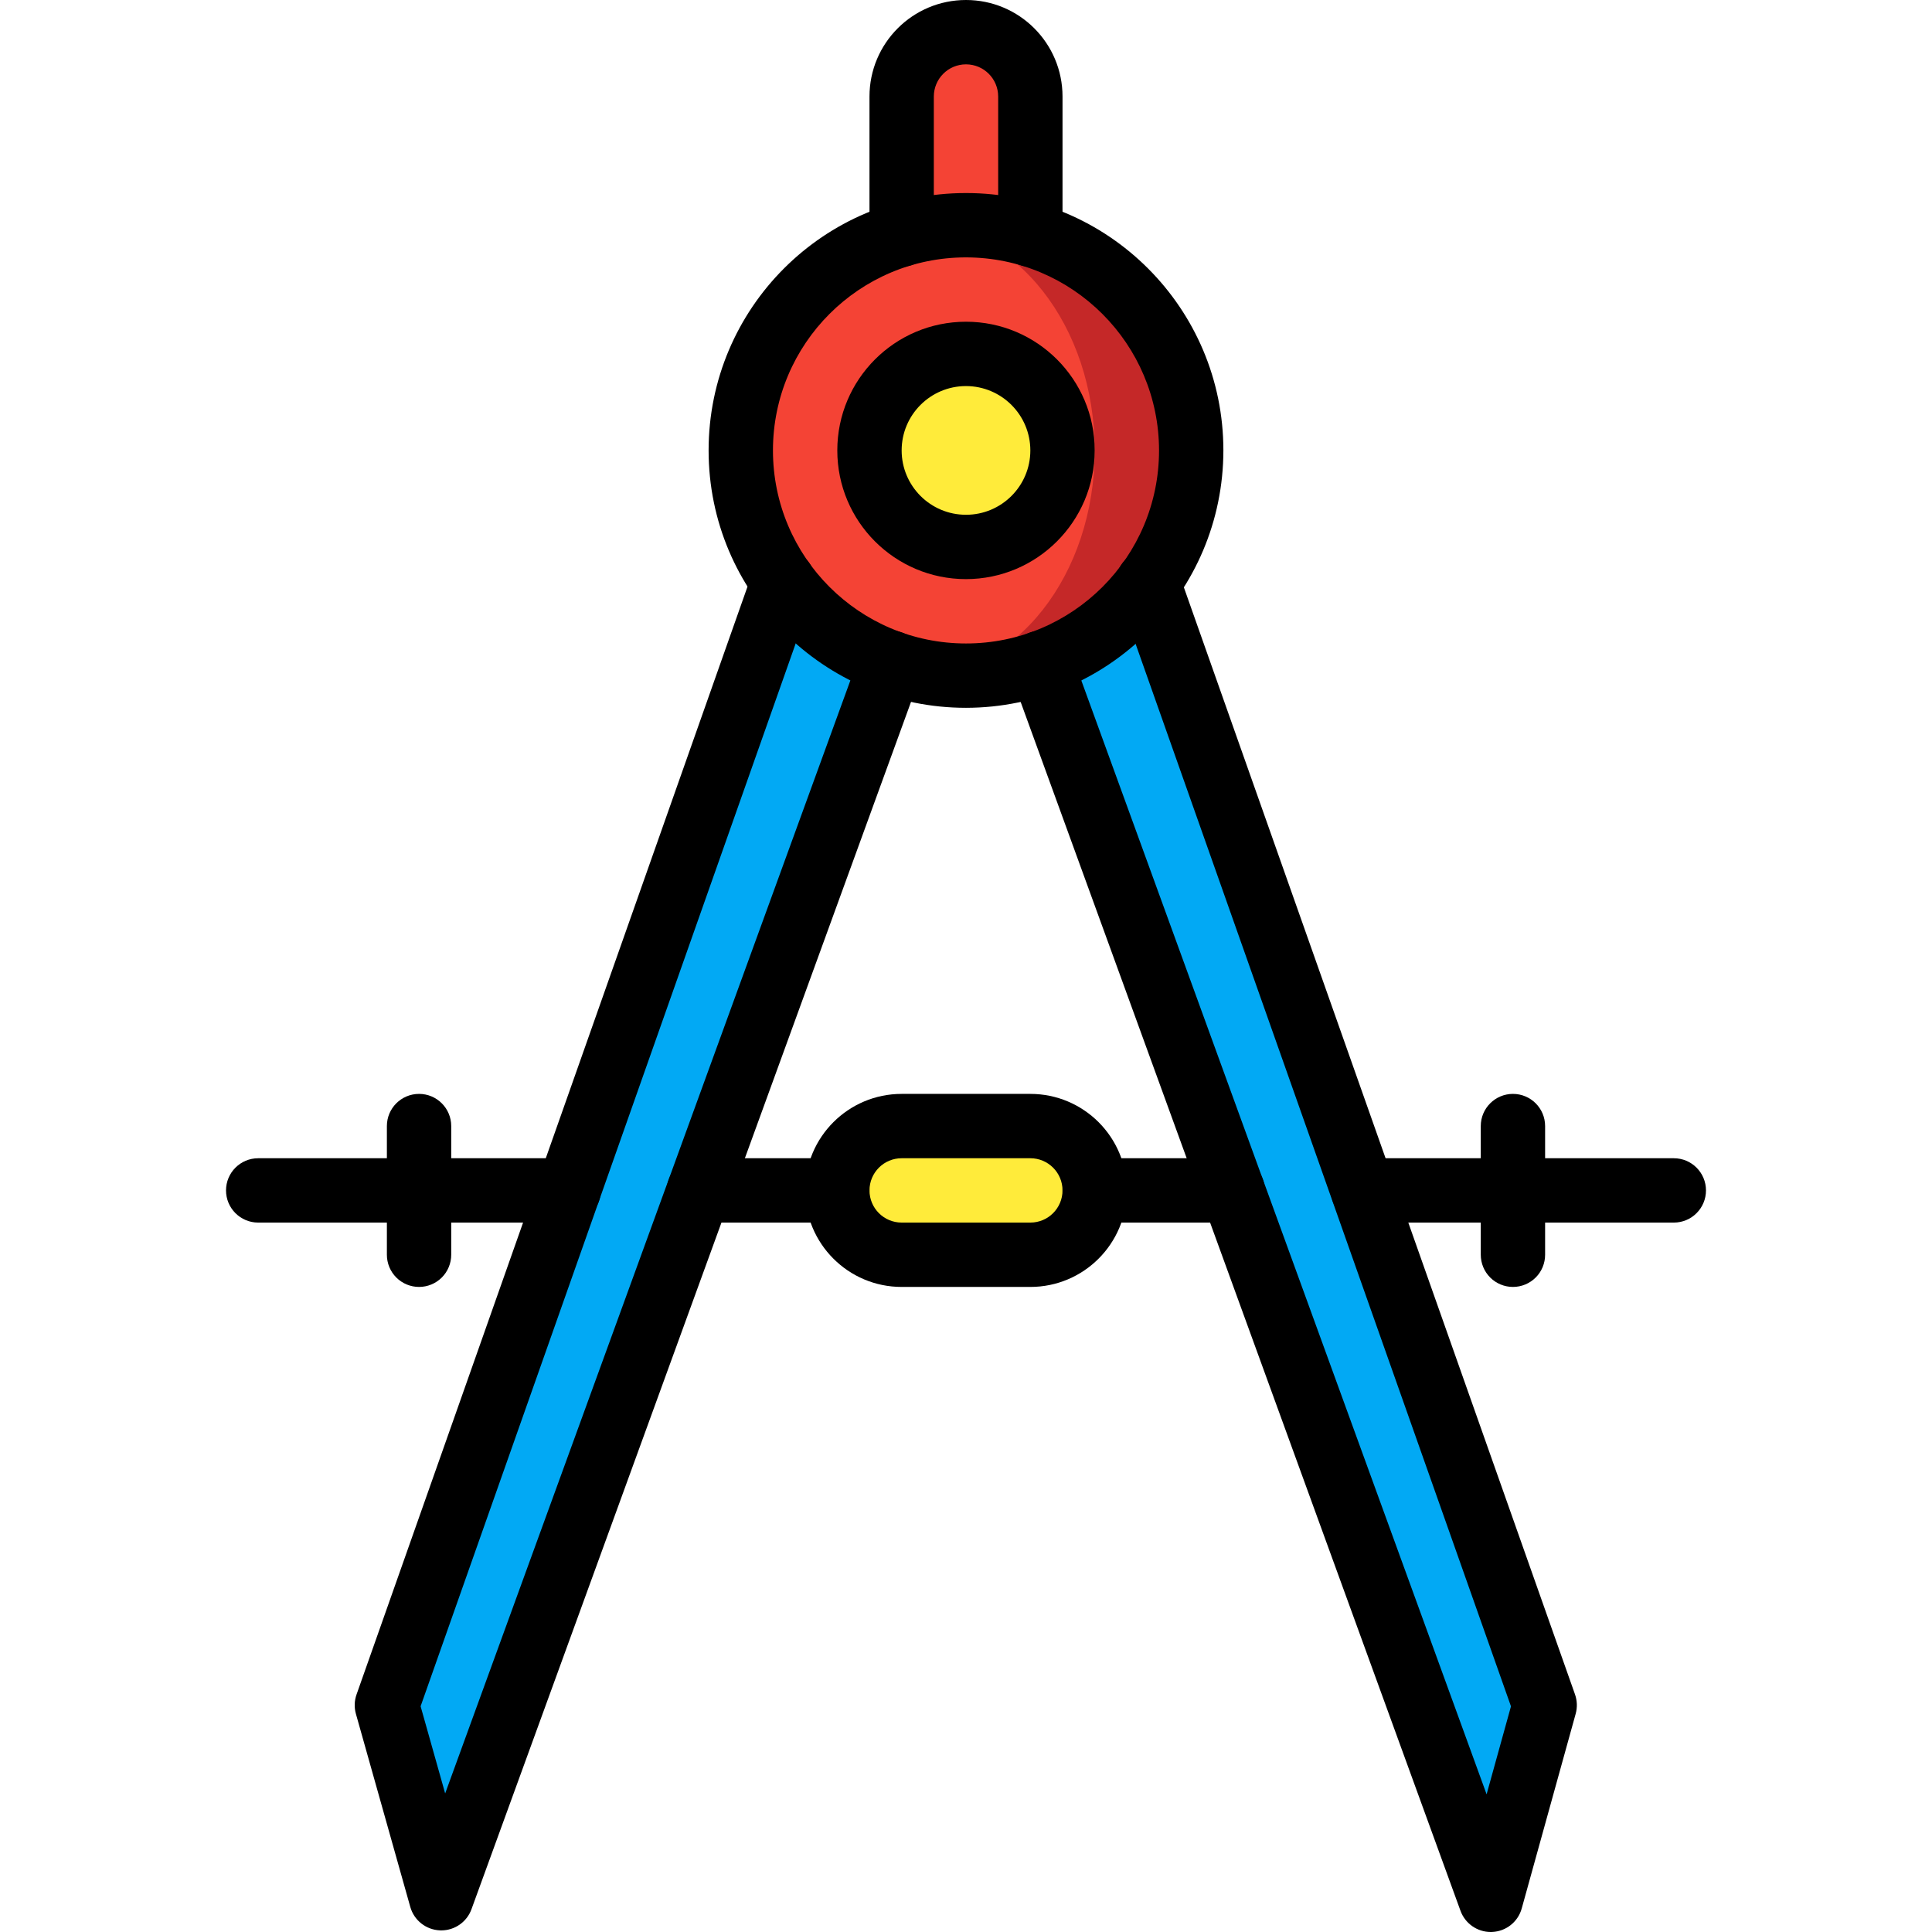 <?xml version="1.0" encoding="iso-8859-1"?>
<!-- Generator: Adobe Illustrator 19.0.0, SVG Export Plug-In . SVG Version: 6.00 Build 0)  -->
<svg version="1.1" id="Capa_1" xmlns="http://www.w3.org/2000/svg" xmlns:xlink="http://www.w3.org/1999/xlink" x="0px" y="0px"
	 viewBox="0 0 504.025 504.025" style="enable-background:new 0 0 504.025 504.025;" xml:space="preserve">
<g>
	<g transform="translate(5 1)">
		<path style="fill:#F44335;" d="M263.799,60.188V24.18c0-9.271-7.516-16.787-16.787-16.787s-16.787,7.516-16.787,16.787v36.008
			H263.799z"/>
		<polygon style="fill:#02A9F4;" points="294.519,150.921 294.519,151.005 397.985,443.852 383.909,494.633 266.485,171.905 
			227.456,171.905 110.115,494.213 95.93,443.852 199.338,150.837 199.338,150.753 		"/>
		<circle style="fill:#C52828;" cx="247.012" cy="116.508" r="58.754"/>
		<ellipse style="fill:#F44335;" cx="234.422" cy="116.508" rx="46.164" ry="58.754"/>
		<g>
			<circle style="fill:#FFEB3A;" cx="247.012" cy="116.508" r="25.18"/>
			<path style="fill:#FFEB3A;" d="M230.225,292.77h33.574c9.271,0,16.787,7.516,16.787,16.787l0,0
				c0,9.271-7.516,16.787-16.787,16.787h-33.574c-9.271,0-16.787-7.516-16.787-16.787l0,0
				C213.438,300.286,220.954,292.77,230.225,292.77z"/>
		</g>
	</g>
	<g>
		<path d="M252.012,184.656c-37.085,0-67.148-30.063-67.148-67.148s30.063-67.148,67.148-67.148s67.148,30.063,67.148,67.148
			C319.117,154.575,289.079,184.613,252.012,184.656L252.012,184.656z M252.012,67.148c-27.813,0-50.361,22.547-50.361,50.361
			s22.547,50.361,50.361,50.361s50.361-22.547,50.361-50.361C302.343,89.707,279.813,67.178,252.012,67.148L252.012,67.148z"/>
		<path d="M252.012,151.082c-18.542,0-33.574-15.031-33.574-33.574s15.031-33.574,33.574-33.574s33.574,15.031,33.574,33.574
			C285.566,136.042,270.546,151.062,252.012,151.082L252.012,151.082z M252.012,100.721c-9.271,0-16.787,7.516-16.787,16.787
			s7.516,16.787,16.787,16.787s16.787-7.516,16.787-16.787C268.789,108.241,261.279,100.732,252.012,100.721z"/>
		<path d="M115.119,503.607c-0.107,0-0.213,0-0.316-0.008c-3.64-0.134-6.778-2.601-7.766-6.107l-14.184-50.361
			c-0.471-1.668-0.414-3.44,0.164-5.074L196.34,149.27c1.242-3.943,5.171-6.393,9.258-5.774c4.087,0.619,7.114,4.124,7.132,8.258
			c0.001,0.979-0.161,1.951-0.48,2.877L109.729,445.139l6.406,22.738L224.57,170.033c1.023-2.819,3.474-4.878,6.427-5.4
			c2.954-0.522,5.961,0.572,7.889,2.87c1.928,2.298,2.482,5.45,1.455,8.268L123,498.082
			C121.796,501.397,118.646,503.605,115.119,503.607z"/>
		<path d="M388.906,504.025c-3.528-0.002-6.678-2.21-7.885-5.525L263.594,175.771c-1.568-4.353,0.681-9.153,5.029-10.735
			c4.348-1.581,9.155,0.654,10.75,4.997l108.455,298.074l6.357-22.951L291.607,154.803c-1.04-2.908-0.403-6.152,1.661-8.449
			c2.064-2.298,5.221-3.278,8.223-2.555c3.002,0.724,5.366,3.035,6.157,6.021l103.25,292.238c0.568,1.621,0.628,3.377,0.172,5.033
			l-14.074,50.779c-0.969,3.52-4.106,6.007-7.754,6.147C389.127,504.025,389.016,504.025,388.906,504.025z"/>
		<path d="M268.799,69.582c-2.226,0.001-4.362-0.884-5.936-2.458c-1.574-1.574-2.458-3.709-2.458-5.936V25.18
			c0-4.636-3.758-8.393-8.393-8.393c-4.636,0-8.393,3.758-8.393,8.393v36.008c0,4.636-3.758,8.393-8.393,8.393
			c-4.636,0-8.393-3.758-8.393-8.393V25.18c0-13.907,11.274-25.18,25.18-25.18c13.907,0,25.18,11.274,25.18,25.18v36.008
			c0.001,2.226-0.884,4.361-2.458,5.936C273.161,68.698,271.025,69.582,268.799,69.582z"/>
		<path d="M268.799,335.738h-33.574c-13.907,0-25.18-11.274-25.18-25.18c0-13.907,11.274-25.18,25.18-25.18h33.574
			c13.907,0,25.18,11.274,25.18,25.18C293.979,324.464,282.706,335.738,268.799,335.738L268.799,335.738z M235.225,302.164
			c-4.636,0-8.393,3.758-8.393,8.393c0,4.636,3.758,8.393,8.393,8.393h33.574c4.636,0,8.393-3.758,8.393-8.393
			c0-4.636-3.758-8.393-8.393-8.393H235.225z"/>
		<path d="M148.352,318.951H67.357c-4.636,0-8.393-3.758-8.393-8.393c0-4.636,3.758-8.393,8.393-8.393h80.996
			c4.636,0,8.393,3.758,8.393,8.393C156.746,315.193,152.988,318.951,148.352,318.951L148.352,318.951z"/>
		<path d="M218.438,318.951h-36.09c-4.636,0-8.393-3.758-8.393-8.393c0-4.636,3.758-8.393,8.393-8.393h36.09
			c4.636,0,8.393,3.758,8.393,8.393C226.832,315.193,223.074,318.951,218.438,318.951z"/>
		<path d="M321.594,318.951h-36.008c-4.636,0-8.393-3.758-8.393-8.393c0-4.636,3.758-8.393,8.393-8.393h36.008
			c4.636,0,8.393,3.758,8.393,8.393C329.987,315.193,326.229,318.951,321.594,318.951z"/>
		<path d="M436.668,318.951h-81.082c-4.636,0-8.393-3.758-8.393-8.393c0-4.636,3.758-8.393,8.393-8.393h81.082
			c4.636,0,8.393,3.758,8.393,8.393C445.061,315.193,441.304,318.951,436.668,318.951z"/>
		<path d="M109.324,335.738c-2.226,0.001-4.361-0.884-5.936-2.458c-1.574-1.574-2.458-3.709-2.458-5.936V293.77
			c0-4.636,3.758-8.393,8.393-8.393c4.636,0,8.393,3.758,8.393,8.393v33.574c0.001,2.226-0.884,4.361-2.458,5.936
			C113.685,334.854,111.55,335.738,109.324,335.738z"/>
		<path d="M394.701,335.738c-2.226,0.001-4.361-0.884-5.936-2.458c-1.574-1.574-2.458-3.709-2.458-5.936V293.77
			c0-4.636,3.758-8.393,8.393-8.393s8.393,3.758,8.393,8.393v33.574c0.001,2.226-0.883,4.362-2.457,5.936
			S396.927,335.739,394.701,335.738L394.701,335.738z"/>
	</g>
</g>
<g>
</g>
<g>
</g>
<g>
</g>
<g>
</g>
<g>
</g>
<g>
</g>
<g>
</g>
<g>
</g>
<g>
</g>
<g>
</g>
<g>
</g>
<g>
</g>
<g>
</g>
<g>
</g>
<g>
</g>
</svg>
